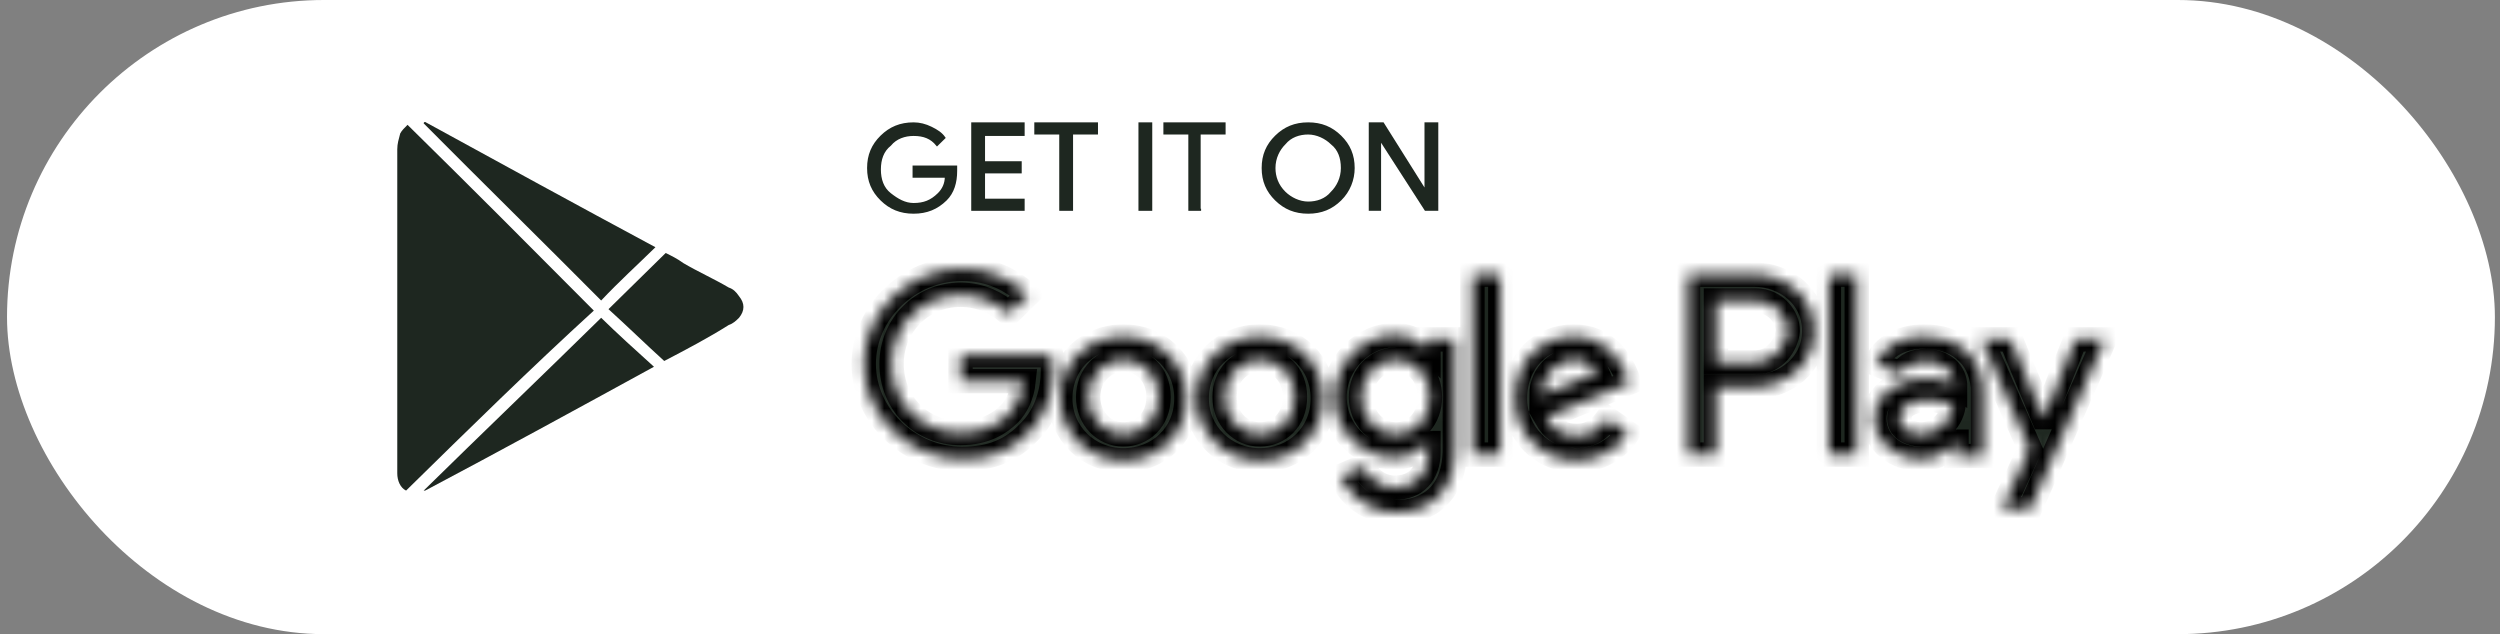 <svg width="205" height="52" viewBox="0 0 205 52" fill="none" xmlns="http://www.w3.org/2000/svg">
<rect x="0" y="0" width="205" height="52" fill="#808080" stroke="none"/>
<rect x="0.576" y="3.05176e-05" width="204.005" height="52" rx="26" fill="white"/>
<path d="M78.403 14.015C78.403 14.96 78.162 15.786 77.561 16.377C76.839 17.085 75.997 17.439 74.915 17.439C73.832 17.439 72.99 17.085 72.268 16.377C71.547 15.668 71.186 14.842 71.186 13.779C71.186 12.716 71.547 11.89 72.268 11.181C72.99 10.473 73.832 10.118 74.915 10.118C75.396 10.118 75.877 10.236 76.358 10.473C76.839 10.709 77.2 10.945 77.44 11.299L76.839 11.889C76.358 11.299 75.756 11.063 74.915 11.063C74.193 11.063 73.471 11.299 72.99 11.889C72.389 12.362 72.148 13.07 72.148 13.897C72.148 14.723 72.389 15.432 72.99 15.904C73.591 16.377 74.193 16.731 74.915 16.731C75.756 16.731 76.358 16.495 76.959 15.904C77.32 15.55 77.561 15.078 77.561 14.487H74.915V13.661H78.403C78.403 13.661 78.403 13.779 78.403 14.015Z" fill="#1E2720" stroke="#1E2720" stroke-width="0.17" stroke-miterlimit="10"/>
<path d="M83.936 11.063H80.688V13.306H83.695V14.133H80.688V16.377H83.936V17.203H79.726V10.118H83.936V11.063Z" fill="#1E2720" stroke="#1E2720" stroke-width="0.17" stroke-miterlimit="10"/>
<path d="M87.906 17.203H86.943V10.945H84.898V10.118H89.95V10.945H87.906V17.203Z" fill="#1E2720" stroke="#1E2720" stroke-width="0.17" stroke-miterlimit="10"/>
<path d="M93.438 17.203V10.118H94.4V17.203H93.438Z" fill="#1E2720" stroke="#1E2720" stroke-width="0.17" stroke-miterlimit="10"/>
<path d="M98.49 17.203H97.528V10.945H95.483V10.118H100.414V10.945H98.369V17.203H98.49Z" fill="#1E2720" stroke="#1E2720" stroke-width="0.17" stroke-miterlimit="10"/>
<path d="M109.916 16.377C109.195 17.085 108.353 17.439 107.27 17.439C106.187 17.439 105.346 17.085 104.624 16.377C103.902 15.668 103.541 14.842 103.541 13.779C103.541 12.716 103.902 11.89 104.624 11.181C105.346 10.473 106.187 10.118 107.27 10.118C108.353 10.118 109.195 10.473 109.916 11.181C110.638 11.89 110.999 12.716 110.999 13.779C110.999 14.723 110.638 15.668 109.916 16.377ZM105.346 15.786C105.827 16.259 106.549 16.613 107.27 16.613C107.992 16.613 108.714 16.377 109.195 15.786C109.676 15.314 110.036 14.605 110.036 13.779C110.036 12.952 109.796 12.244 109.195 11.771C108.714 11.299 107.992 10.945 107.27 10.945C106.549 10.945 105.827 11.181 105.346 11.771C104.865 12.244 104.504 12.952 104.504 13.779C104.504 14.487 104.745 15.196 105.346 15.786Z" fill="#1E2720" stroke="#1E2720" stroke-width="0.17" stroke-miterlimit="10"/>
<path d="M112.323 17.203V10.118H113.405L116.893 15.668V14.251V10.118H117.855V17.203H116.893L113.164 11.417V12.834V17.203H112.323Z" fill="#1E2720" stroke="#1E2720" stroke-width="0.17" stroke-miterlimit="10"/>
<mask id="path-9-inside-1_1_144" fill="white">
<path d="M103.3 27.594C100.414 27.594 98.129 29.72 98.129 32.672C98.129 35.505 100.414 37.749 103.3 37.749C106.187 37.749 108.473 35.623 108.473 32.672C108.473 29.72 106.187 27.594 103.3 27.594ZM103.3 35.623C101.737 35.623 100.414 34.325 100.414 32.553C100.414 30.782 101.737 29.483 103.3 29.483C104.864 29.483 106.187 30.664 106.187 32.553C106.187 34.443 104.864 35.623 103.3 35.623ZM92.114 27.594C89.228 27.594 86.942 29.72 86.942 32.672C86.942 35.505 89.228 37.749 92.114 37.749C95.001 37.749 97.286 35.623 97.286 32.672C97.286 29.72 95.001 27.594 92.114 27.594ZM92.114 35.623C90.551 35.623 89.228 34.325 89.228 32.553C89.228 30.782 90.551 29.483 92.114 29.483C93.678 29.483 95.001 30.664 95.001 32.553C95.001 34.443 93.678 35.623 92.114 35.623ZM78.763 29.129V31.255H83.935C83.815 32.435 83.334 33.38 82.732 33.97C82.011 34.679 80.808 35.505 78.763 35.505C75.516 35.505 73.11 33.026 73.11 29.838C73.11 26.649 75.636 24.17 78.763 24.17C80.447 24.17 81.77 24.878 82.732 25.705L84.296 24.17C82.973 22.989 81.289 22.044 78.883 22.044C74.553 22.044 70.825 25.587 70.825 29.838C70.825 34.089 74.553 37.631 78.883 37.631C81.289 37.631 82.973 36.922 84.416 35.387C85.86 33.97 86.341 31.963 86.341 30.428C86.341 29.956 86.341 29.483 86.221 29.129H78.763ZM133.371 30.782C132.889 29.601 131.686 27.594 129.04 27.594C126.394 27.594 124.229 29.601 124.229 32.672C124.229 35.505 126.394 37.749 129.281 37.749C131.566 37.749 133.009 36.332 133.491 35.505L131.807 34.325C131.206 35.151 130.483 35.742 129.281 35.742C128.078 35.742 127.356 35.269 126.755 34.207L133.611 31.373L133.371 30.782ZM126.394 32.435C126.394 30.546 127.958 29.483 129.04 29.483C129.882 29.483 130.724 29.956 130.965 30.546L126.394 32.435ZM120.741 37.277H123.026V22.517H120.741V37.277ZM117.133 28.657C116.531 28.066 115.569 27.476 114.366 27.476C111.84 27.476 109.434 29.72 109.434 32.553C109.434 35.387 111.72 37.513 114.366 37.513C115.569 37.513 116.531 36.922 117.012 36.332H117.133V37.041C117.133 38.93 116.05 39.993 114.366 39.993C113.043 39.993 112.081 39.048 111.84 38.221L109.915 39.048C110.517 40.347 111.96 42 114.487 42C117.133 42 119.298 40.465 119.298 36.804V27.83H117.133V28.657ZM114.487 35.623C112.923 35.623 111.599 34.325 111.599 32.553C111.599 30.782 112.923 29.483 114.487 29.483C116.05 29.483 117.253 30.782 117.253 32.553C117.253 34.325 116.05 35.623 114.487 35.623ZM143.835 22.517H138.422V37.277H140.707V31.727H143.835C146.36 31.727 148.766 29.956 148.766 27.122C148.766 24.288 146.36 22.517 143.835 22.517ZM143.955 29.72H140.707V24.642H143.955C145.639 24.642 146.601 26.059 146.601 27.122C146.481 28.302 145.519 29.72 143.955 29.72ZM157.787 27.594C156.103 27.594 154.419 28.302 153.818 29.838L155.863 30.664C156.344 29.838 157.065 29.601 157.907 29.601C159.11 29.601 160.193 30.31 160.313 31.491V31.609C159.952 31.373 158.99 31.018 158.028 31.018C155.863 31.018 153.697 32.199 153.697 34.325C153.697 36.332 155.501 37.631 157.426 37.631C158.99 37.631 159.711 36.922 160.313 36.214H160.433V37.395H162.598V31.727C162.358 29.011 160.313 27.594 157.787 27.594ZM157.546 35.623C156.825 35.623 155.742 35.269 155.742 34.325C155.742 33.144 157.065 32.79 158.148 32.79C159.11 32.79 159.591 33.026 160.193 33.262C159.952 34.679 158.749 35.623 157.546 35.623ZM170.176 27.83L167.65 34.207H167.53L164.884 27.83H162.478L166.447 36.804L164.162 41.764H166.447L172.582 27.83H170.176ZM149.969 37.277H152.254V22.517H149.969V37.277Z"/>
</mask>
<path d="M103.3 27.594C100.414 27.594 98.129 29.72 98.129 32.672C98.129 35.505 100.414 37.749 103.3 37.749C106.187 37.749 108.473 35.623 108.473 32.672C108.473 29.72 106.187 27.594 103.3 27.594ZM103.3 35.623C101.737 35.623 100.414 34.325 100.414 32.553C100.414 30.782 101.737 29.483 103.3 29.483C104.864 29.483 106.187 30.664 106.187 32.553C106.187 34.443 104.864 35.623 103.3 35.623ZM92.114 27.594C89.228 27.594 86.942 29.72 86.942 32.672C86.942 35.505 89.228 37.749 92.114 37.749C95.001 37.749 97.286 35.623 97.286 32.672C97.286 29.72 95.001 27.594 92.114 27.594ZM92.114 35.623C90.551 35.623 89.228 34.325 89.228 32.553C89.228 30.782 90.551 29.483 92.114 29.483C93.678 29.483 95.001 30.664 95.001 32.553C95.001 34.443 93.678 35.623 92.114 35.623ZM78.763 29.129V31.255H83.935C83.815 32.435 83.334 33.38 82.732 33.97C82.011 34.679 80.808 35.505 78.763 35.505C75.516 35.505 73.11 33.026 73.11 29.838C73.11 26.649 75.636 24.17 78.763 24.17C80.447 24.17 81.77 24.878 82.732 25.705L84.296 24.17C82.973 22.989 81.289 22.044 78.883 22.044C74.553 22.044 70.825 25.587 70.825 29.838C70.825 34.089 74.553 37.631 78.883 37.631C81.289 37.631 82.973 36.922 84.416 35.387C85.86 33.97 86.341 31.963 86.341 30.428C86.341 29.956 86.341 29.483 86.221 29.129H78.763ZM133.371 30.782C132.889 29.601 131.686 27.594 129.04 27.594C126.394 27.594 124.229 29.601 124.229 32.672C124.229 35.505 126.394 37.749 129.281 37.749C131.566 37.749 133.009 36.332 133.491 35.505L131.807 34.325C131.206 35.151 130.483 35.742 129.281 35.742C128.078 35.742 127.356 35.269 126.755 34.207L133.611 31.373L133.371 30.782ZM126.394 32.435C126.394 30.546 127.958 29.483 129.04 29.483C129.882 29.483 130.724 29.956 130.965 30.546L126.394 32.435ZM120.741 37.277H123.026V22.517H120.741V37.277ZM117.133 28.657C116.531 28.066 115.569 27.476 114.366 27.476C111.84 27.476 109.434 29.72 109.434 32.553C109.434 35.387 111.72 37.513 114.366 37.513C115.569 37.513 116.531 36.922 117.012 36.332H117.133V37.041C117.133 38.93 116.05 39.993 114.366 39.993C113.043 39.993 112.081 39.048 111.84 38.221L109.915 39.048C110.517 40.347 111.96 42 114.487 42C117.133 42 119.298 40.465 119.298 36.804V27.83H117.133V28.657ZM114.487 35.623C112.923 35.623 111.599 34.325 111.599 32.553C111.599 30.782 112.923 29.483 114.487 29.483C116.05 29.483 117.253 30.782 117.253 32.553C117.253 34.325 116.05 35.623 114.487 35.623ZM143.835 22.517H138.422V37.277H140.707V31.727H143.835C146.36 31.727 148.766 29.956 148.766 27.122C148.766 24.288 146.36 22.517 143.835 22.517ZM143.955 29.72H140.707V24.642H143.955C145.639 24.642 146.601 26.059 146.601 27.122C146.481 28.302 145.519 29.72 143.955 29.72ZM157.787 27.594C156.103 27.594 154.419 28.302 153.818 29.838L155.863 30.664C156.344 29.838 157.065 29.601 157.907 29.601C159.11 29.601 160.193 30.31 160.313 31.491V31.609C159.952 31.373 158.99 31.018 158.028 31.018C155.863 31.018 153.697 32.199 153.697 34.325C153.697 36.332 155.501 37.631 157.426 37.631C158.99 37.631 159.711 36.922 160.313 36.214H160.433V37.395H162.598V31.727C162.358 29.011 160.313 27.594 157.787 27.594ZM157.546 35.623C156.825 35.623 155.742 35.269 155.742 34.325C155.742 33.144 157.065 32.79 158.148 32.79C159.11 32.79 159.591 33.026 160.193 33.262C159.952 34.679 158.749 35.623 157.546 35.623ZM170.176 27.83L167.65 34.207H167.53L164.884 27.83H162.478L166.447 36.804L164.162 41.764H166.447L172.582 27.83H170.176ZM149.969 37.277H152.254V22.517H149.969V37.277Z" fill="#1E2720" stroke="black" stroke-width="2" mask="url(#path-9-inside-1_1_144)"/>
<path d="M33.298 40.229C32.817 39.993 32.576 39.403 32.576 38.812C32.576 38.694 32.576 38.458 32.576 38.34C32.576 29.602 32.576 20.864 32.576 12.244C32.576 11.771 32.696 11.417 32.817 10.945C32.937 10.709 33.178 10.473 33.418 10.236C38.59 15.314 43.642 20.391 48.694 25.469C43.522 30.192 38.47 35.152 33.298 40.229Z" fill="#1E2720"/>
<path d="M53.745 20.273C52.302 21.69 50.738 23.107 49.295 24.642C44.483 19.801 39.552 14.96 34.741 10.118C34.741 10.118 34.741 10 34.861 10C41.116 13.424 47.37 16.849 53.745 20.273Z" fill="#1E2720"/>
<path d="M34.741 40.229C39.552 35.506 44.484 30.782 49.295 26.059C50.618 27.358 52.061 28.657 53.625 30.074C47.37 33.498 41.116 36.923 34.861 40.229H34.741Z" fill="#1E2720"/>
<path d="M54.467 29.601C52.903 28.184 51.46 26.767 49.896 25.351C51.46 23.815 53.023 22.28 54.587 20.745C55.068 20.981 55.549 21.218 56.031 21.572C57.233 22.28 58.556 22.871 59.759 23.579C60.12 23.697 60.361 23.933 60.601 24.288C61.082 24.878 61.082 25.468 60.601 26.059C60.361 26.295 60.12 26.531 59.759 26.649C58.075 27.712 56.271 28.657 54.467 29.601Z" fill="#1E2720"/>
</svg>
